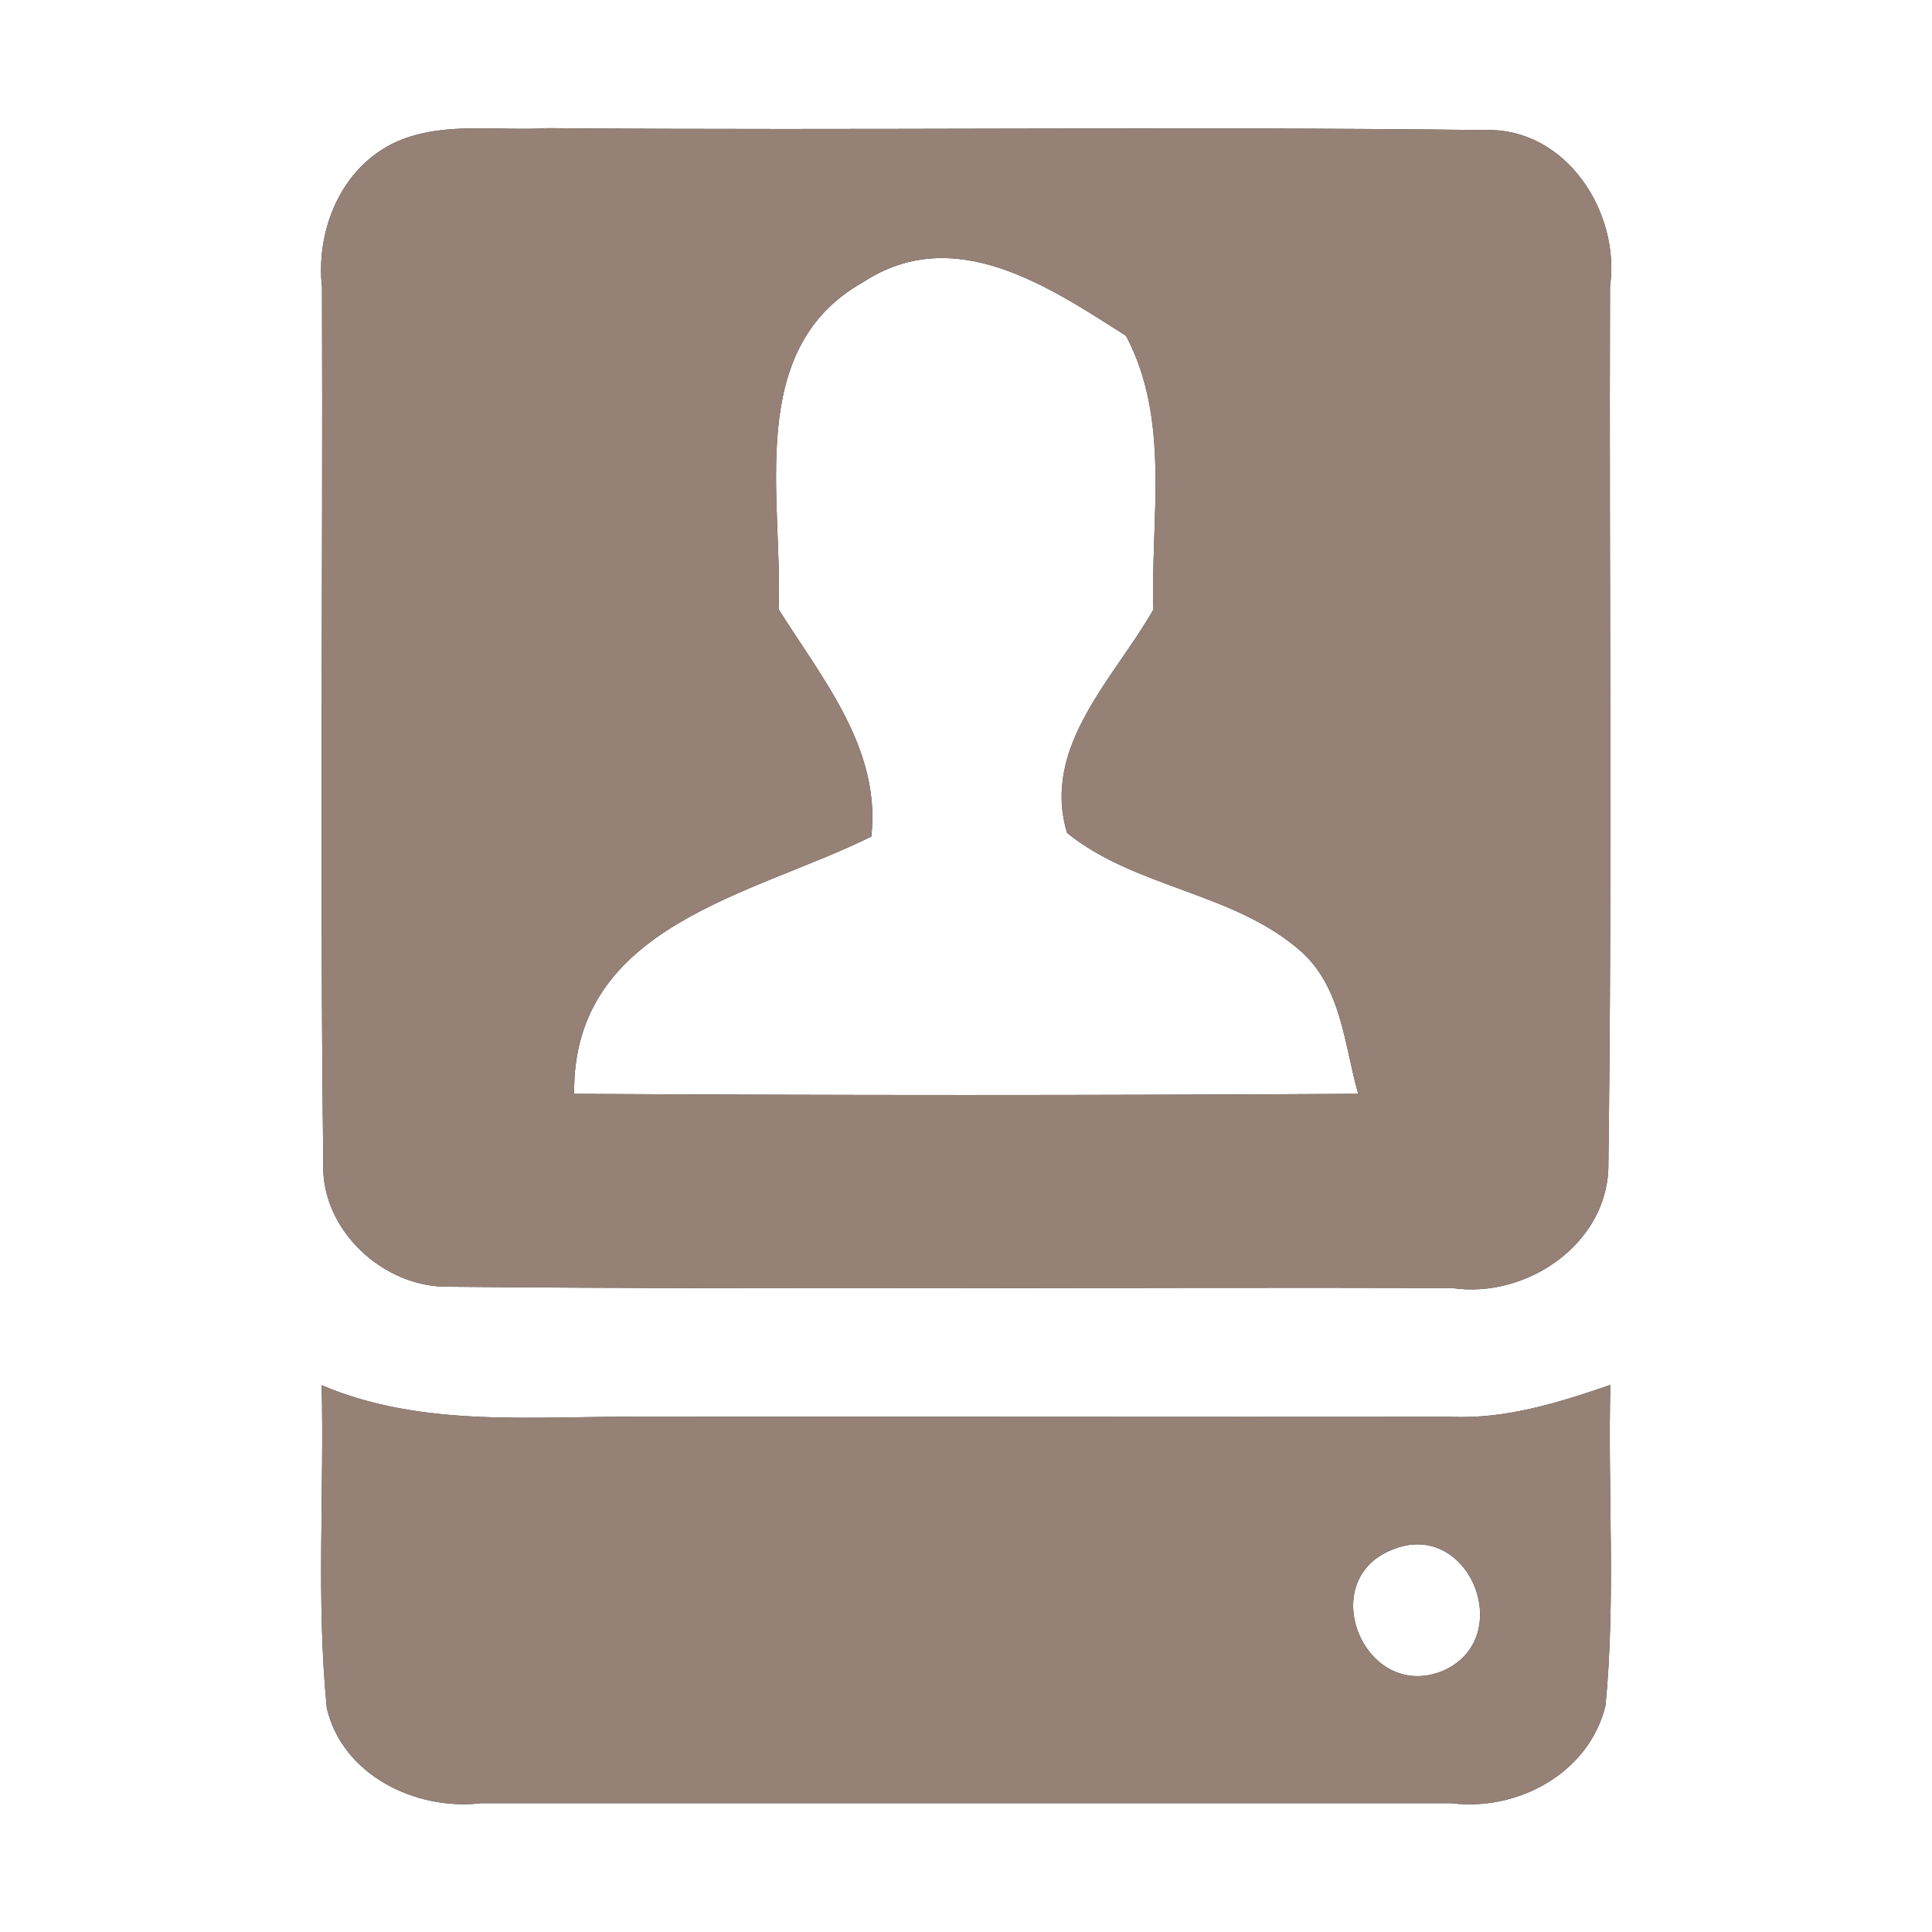 <?xml version="1.0" encoding="UTF-8" ?>
<!DOCTYPE svg PUBLIC "-//W3C//DTD SVG 1.1//EN" "http://www.w3.org/Graphics/SVG/1.1/DTD/svg11.dtd">
<svg width="60pt" height="60pt" viewBox="0 0 60 60" version="1.1" xmlns="http://www.w3.org/2000/svg">
<rect x="0" y="0" width="60" height="60" fill="#333333" stroke="none"/>
<g id="#ffffffff">
<path fill="#ffffff" opacity="1.00" d=" M 0.00 0.00 L 60.00 0.00 L 60.00 60.00 L 0.00 60.00 L 0.00 0.00 M 12.34 4.39 C 10.61 5.16 9.80 7.12 10.00 8.93 C 10.03 17.99 9.93 27.06 10.04 36.12 C 9.96 38.19 11.90 39.99 13.93 39.96 C 24.31 40.06 34.70 39.97 45.09 40.00 C 47.42 40.35 49.98 38.60 49.95 36.13 C 50.07 27.05 49.97 17.97 50.00 8.90 C 50.33 6.58 48.62 3.95 46.11 4.04 C 36.41 3.92 26.71 4.06 17.01 3.98 C 15.46 4.08 13.80 3.76 12.34 4.39 M 9.99 43.02 C 10.07 46.36 9.82 49.72 10.15 53.05 C 10.64 55.14 12.93 56.24 14.94 56.00 C 24.98 56.00 35.03 56.00 45.07 56.00 C 47.13 56.26 49.35 55.07 49.86 52.97 C 50.18 49.66 49.93 46.33 50.01 43.01 C 48.41 43.56 46.76 44.08 45.03 44.00 C 36.67 44.01 28.31 43.99 19.94 44.00 C 16.61 43.97 13.14 44.36 9.99 43.02 Z" />
<path fill="#ffffff" opacity="1.00" d=" M 26.81 8.76 C 29.64 6.91 32.57 8.90 34.97 10.43 C 36.36 13.07 35.73 16.07 35.82 18.93 C 34.60 21.07 32.33 23.19 33.14 25.87 C 35.29 27.60 38.35 27.71 40.43 29.57 C 41.67 30.70 41.75 32.46 42.18 33.97 C 34.06 34.02 25.94 34.02 17.83 33.97 C 17.77 28.72 23.37 27.81 27.06 25.98 C 27.36 23.24 25.54 21.09 24.18 18.92 C 24.32 15.46 23.12 10.83 26.81 8.76 Z" />
<path fill="#ffffff" opacity="1.00" d=" M 43.23 48.13 C 45.62 47.13 47.13 50.87 44.81 51.89 C 42.39 52.88 40.81 49.10 43.23 48.13 Z" />
</g>
<g id="#000000ff">
<path fill="#968176" opacity="1.00" d=" M 12.34 4.39 C 13.80 3.76 15.46 4.08 17.01 3.98 C 26.71 4.06 36.41 3.92 46.11 4.04 C 48.62 3.95 50.33 6.58 50.00 8.90 C 49.97 17.97 50.07 27.05 49.95 36.13 C 49.98 38.60 47.42 40.35 45.09 40.00 C 34.70 39.97 24.31 40.06 13.93 39.96 C 11.90 39.99 9.96 38.19 10.04 36.12 C 9.93 27.06 10.03 17.99 10.00 8.93 C 9.80 7.12 10.61 5.16 12.34 4.39 M 26.81 8.76 C 23.12 10.83 24.32 15.46 24.18 18.92 C 25.54 21.09 27.36 23.24 27.06 25.98 C 23.37 27.81 17.77 28.72 17.83 33.97 C 25.94 34.02 34.06 34.02 42.18 33.97 C 41.75 32.46 41.67 30.70 40.43 29.57 C 38.35 27.71 35.29 27.60 33.14 25.87 C 32.33 23.19 34.60 21.07 35.82 18.93 C 35.73 16.07 36.36 13.07 34.97 10.43 C 32.57 8.90 29.64 6.91 26.81 8.76 Z" />
<path fill="#968176" opacity="1.00" d=" M 9.99 43.02 C 13.14 44.36 16.61 43.97 19.94 44.00 C 28.31 43.99 36.67 44.01 45.03 44.00 C 46.76 44.08 48.41 43.56 50.01 43.01 C 49.93 46.33 50.18 49.66 49.86 52.97 C 49.35 55.07 47.13 56.26 45.07 56.00 C 35.03 56.00 24.98 56.00 14.94 56.00 C 12.93 56.24 10.64 55.14 10.15 53.05 C 9.82 49.72 10.07 46.36 9.99 43.02 M 43.23 48.13 C 40.81 49.10 42.39 52.88 44.81 51.89 C 47.13 50.87 45.62 47.13 43.23 48.13 Z" />
</g>
</svg>
